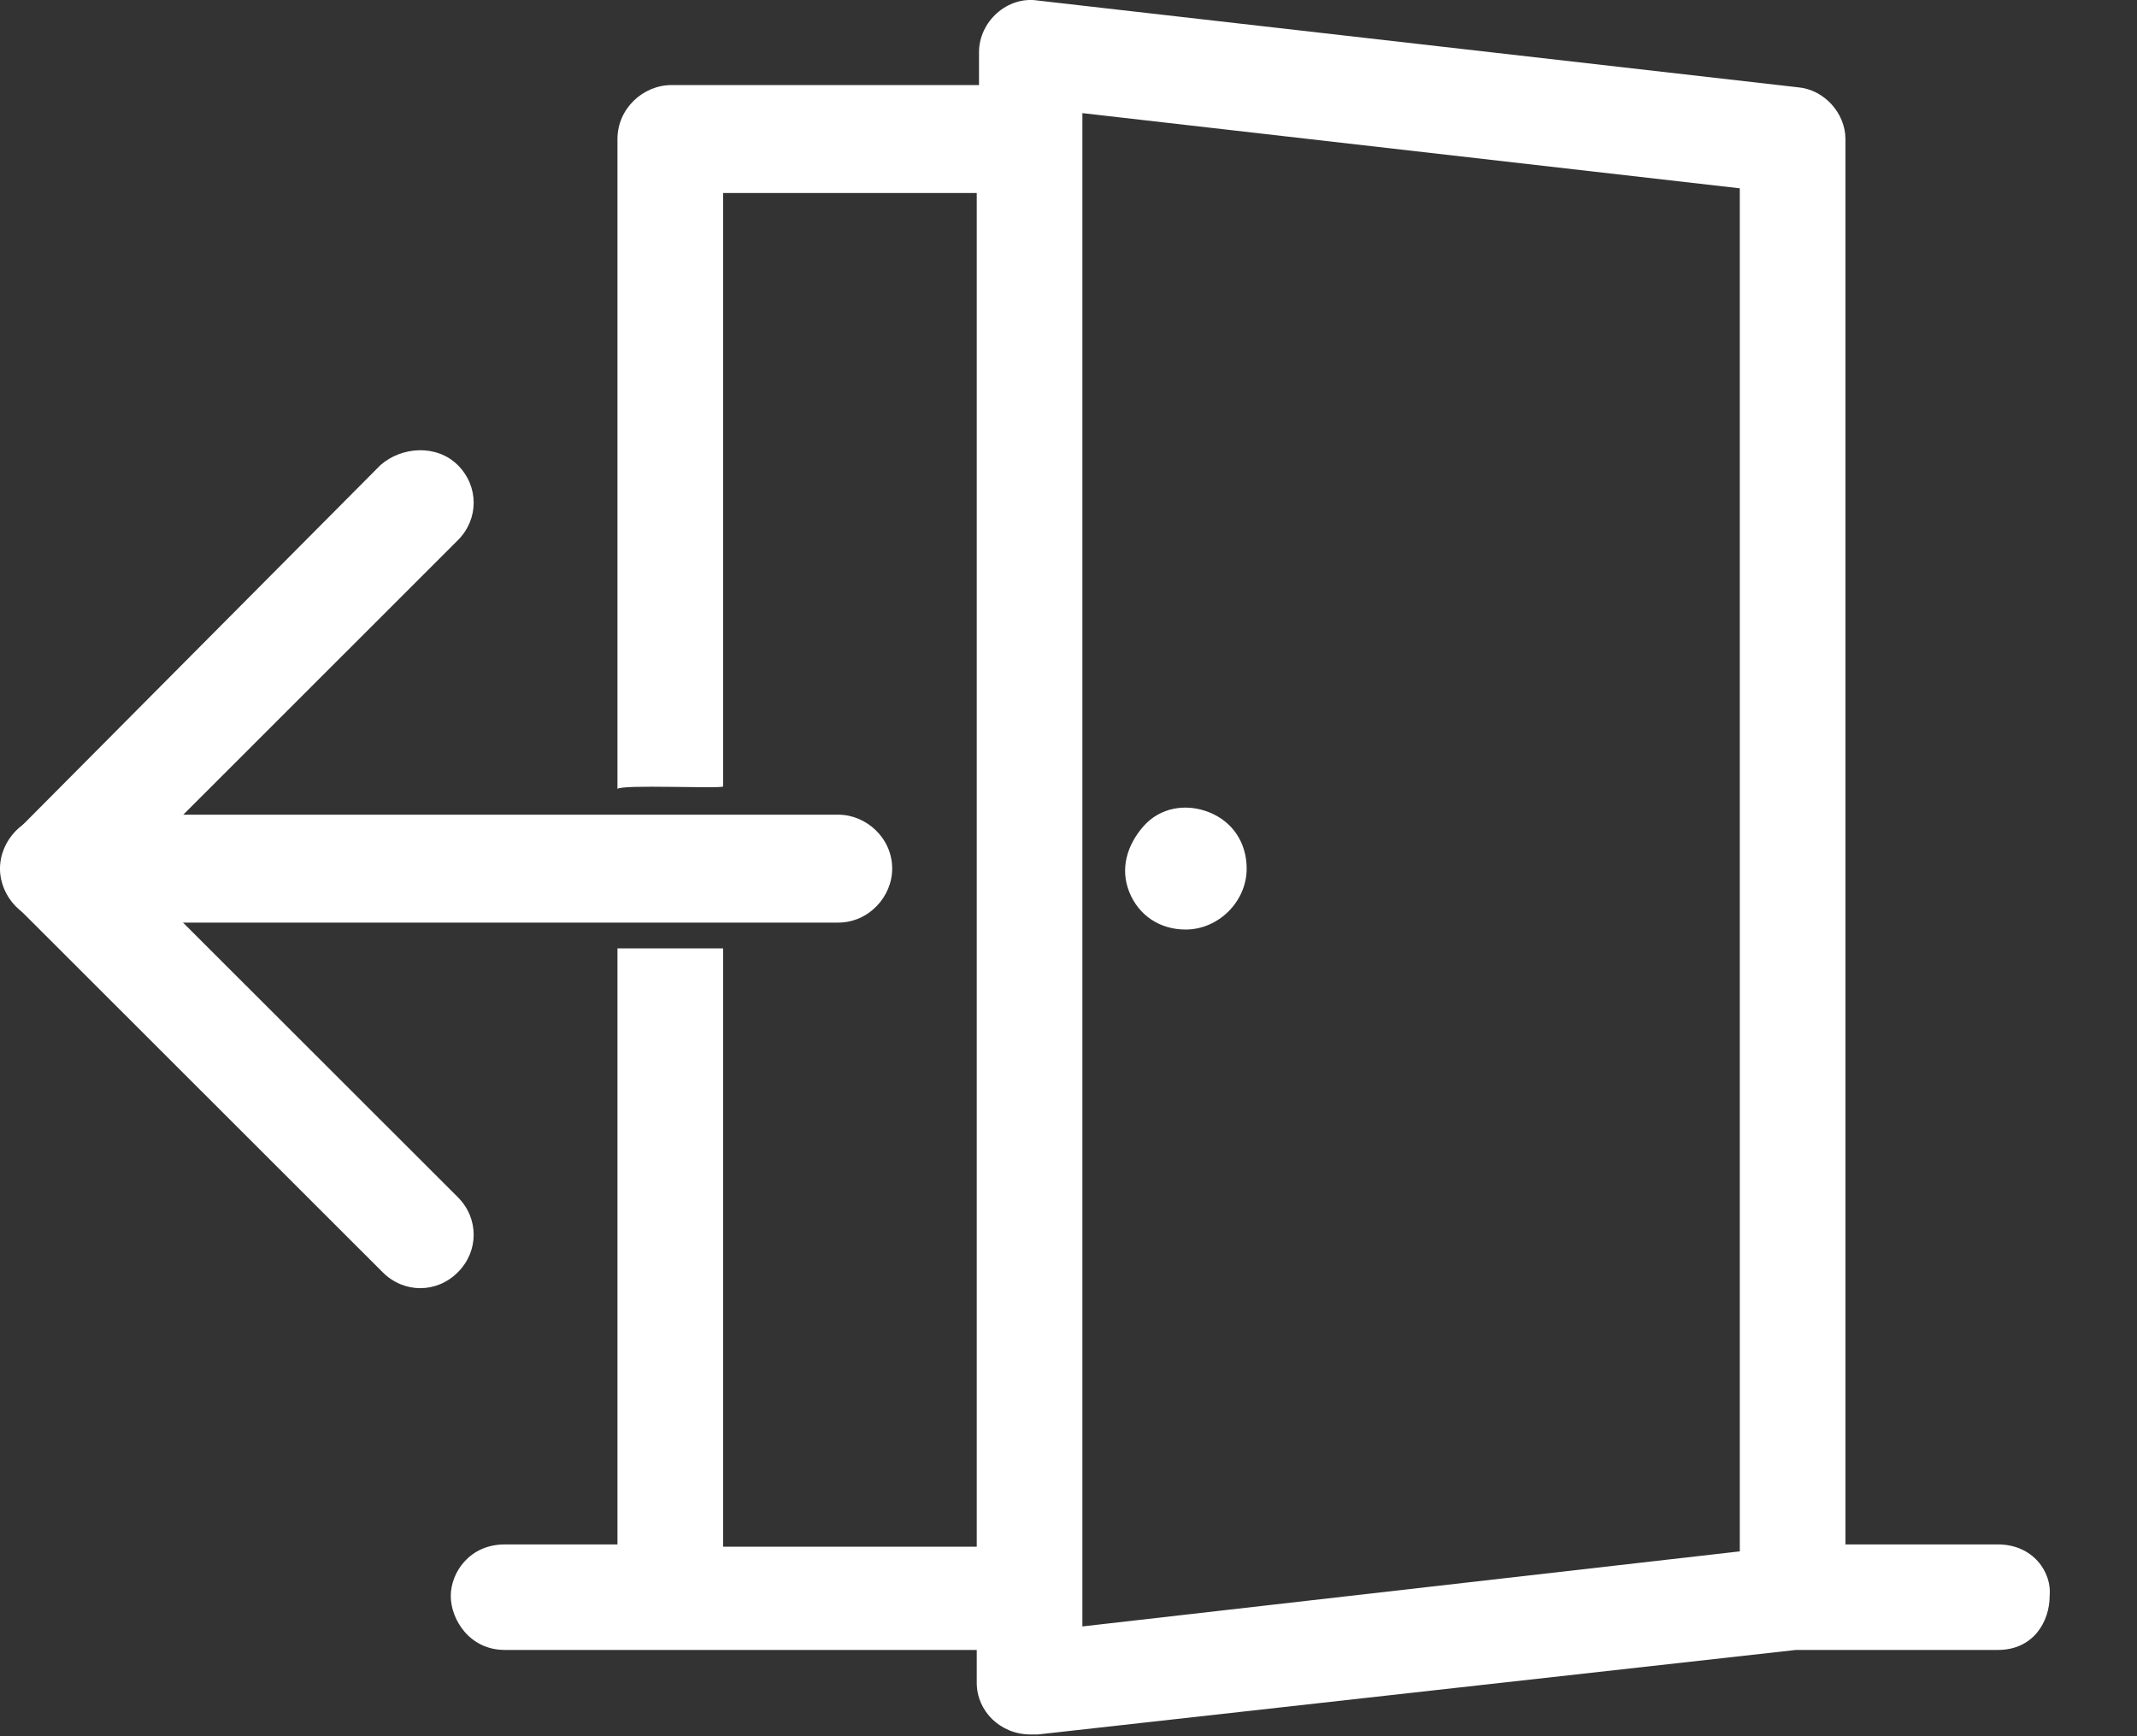 <svg width="100%" height="100%" viewBox="0 0 16 13" fill="none" xmlns="http://www.w3.org/2000/svg">
<rect x="0" y="0" width="16" height="13" fill="#333333" stroke="none"/>
<path d="M14.959 11.564H13.817V1.041C13.817 0.847 13.658 0.672 13.465 0.654L7.77 0.004C7.541 -0.031 7.33 0.162 7.33 0.391V0.637H5.027C4.816 0.637 4.623 0.812 4.623 1.041V5.907C4.658 5.872 5.379 5.907 5.414 5.889V1.445H7.313V11.581H5.414V7.101C5.186 7.101 4.852 7.101 4.623 7.101V11.564H3.779C3.516 11.564 3.375 11.774 3.375 11.95C3.375 12.126 3.516 12.354 3.779 12.354H7.313V12.6C7.313 12.811 7.488 12.987 7.717 12.987C7.734 12.987 7.752 12.987 7.77 12.987L13.447 12.354H14.959C15.223 12.354 15.346 12.143 15.346 11.95C15.364 11.774 15.223 11.564 14.959 11.564ZM13.026 11.616L8.104 12.178V0.847L13.026 1.41V11.616Z" fill="#FFF"/>
<path d="M8.877 6.96C9.123 6.96 9.334 6.75 9.334 6.504C9.334 6.31 9.229 6.152 9.053 6.082C8.877 6.012 8.684 6.047 8.561 6.187C8.438 6.328 8.385 6.504 8.455 6.679C8.526 6.855 8.684 6.96 8.877 6.96Z" fill="#FFF"/>
<path d="M0 6.504C0 6.293 0.176 6.1 0.404 6.1H6.276C6.486 6.1 6.68 6.275 6.68 6.504C6.68 6.714 6.504 6.908 6.276 6.908H0.404C0.176 6.908 0 6.714 0 6.504Z" fill="#FFF"/>
<path d="M2.848 3.483L0.123 6.224C-0.035 6.382 -0.035 6.628 0.123 6.786L2.865 9.526C3.024 9.685 3.27 9.685 3.428 9.526C3.586 9.368 3.586 9.122 3.428 8.964L0.967 6.505L3.428 4.045C3.586 3.887 3.586 3.641 3.428 3.483C3.27 3.325 3.006 3.343 2.848 3.483Z" fill="#FFF"/>
</svg>
